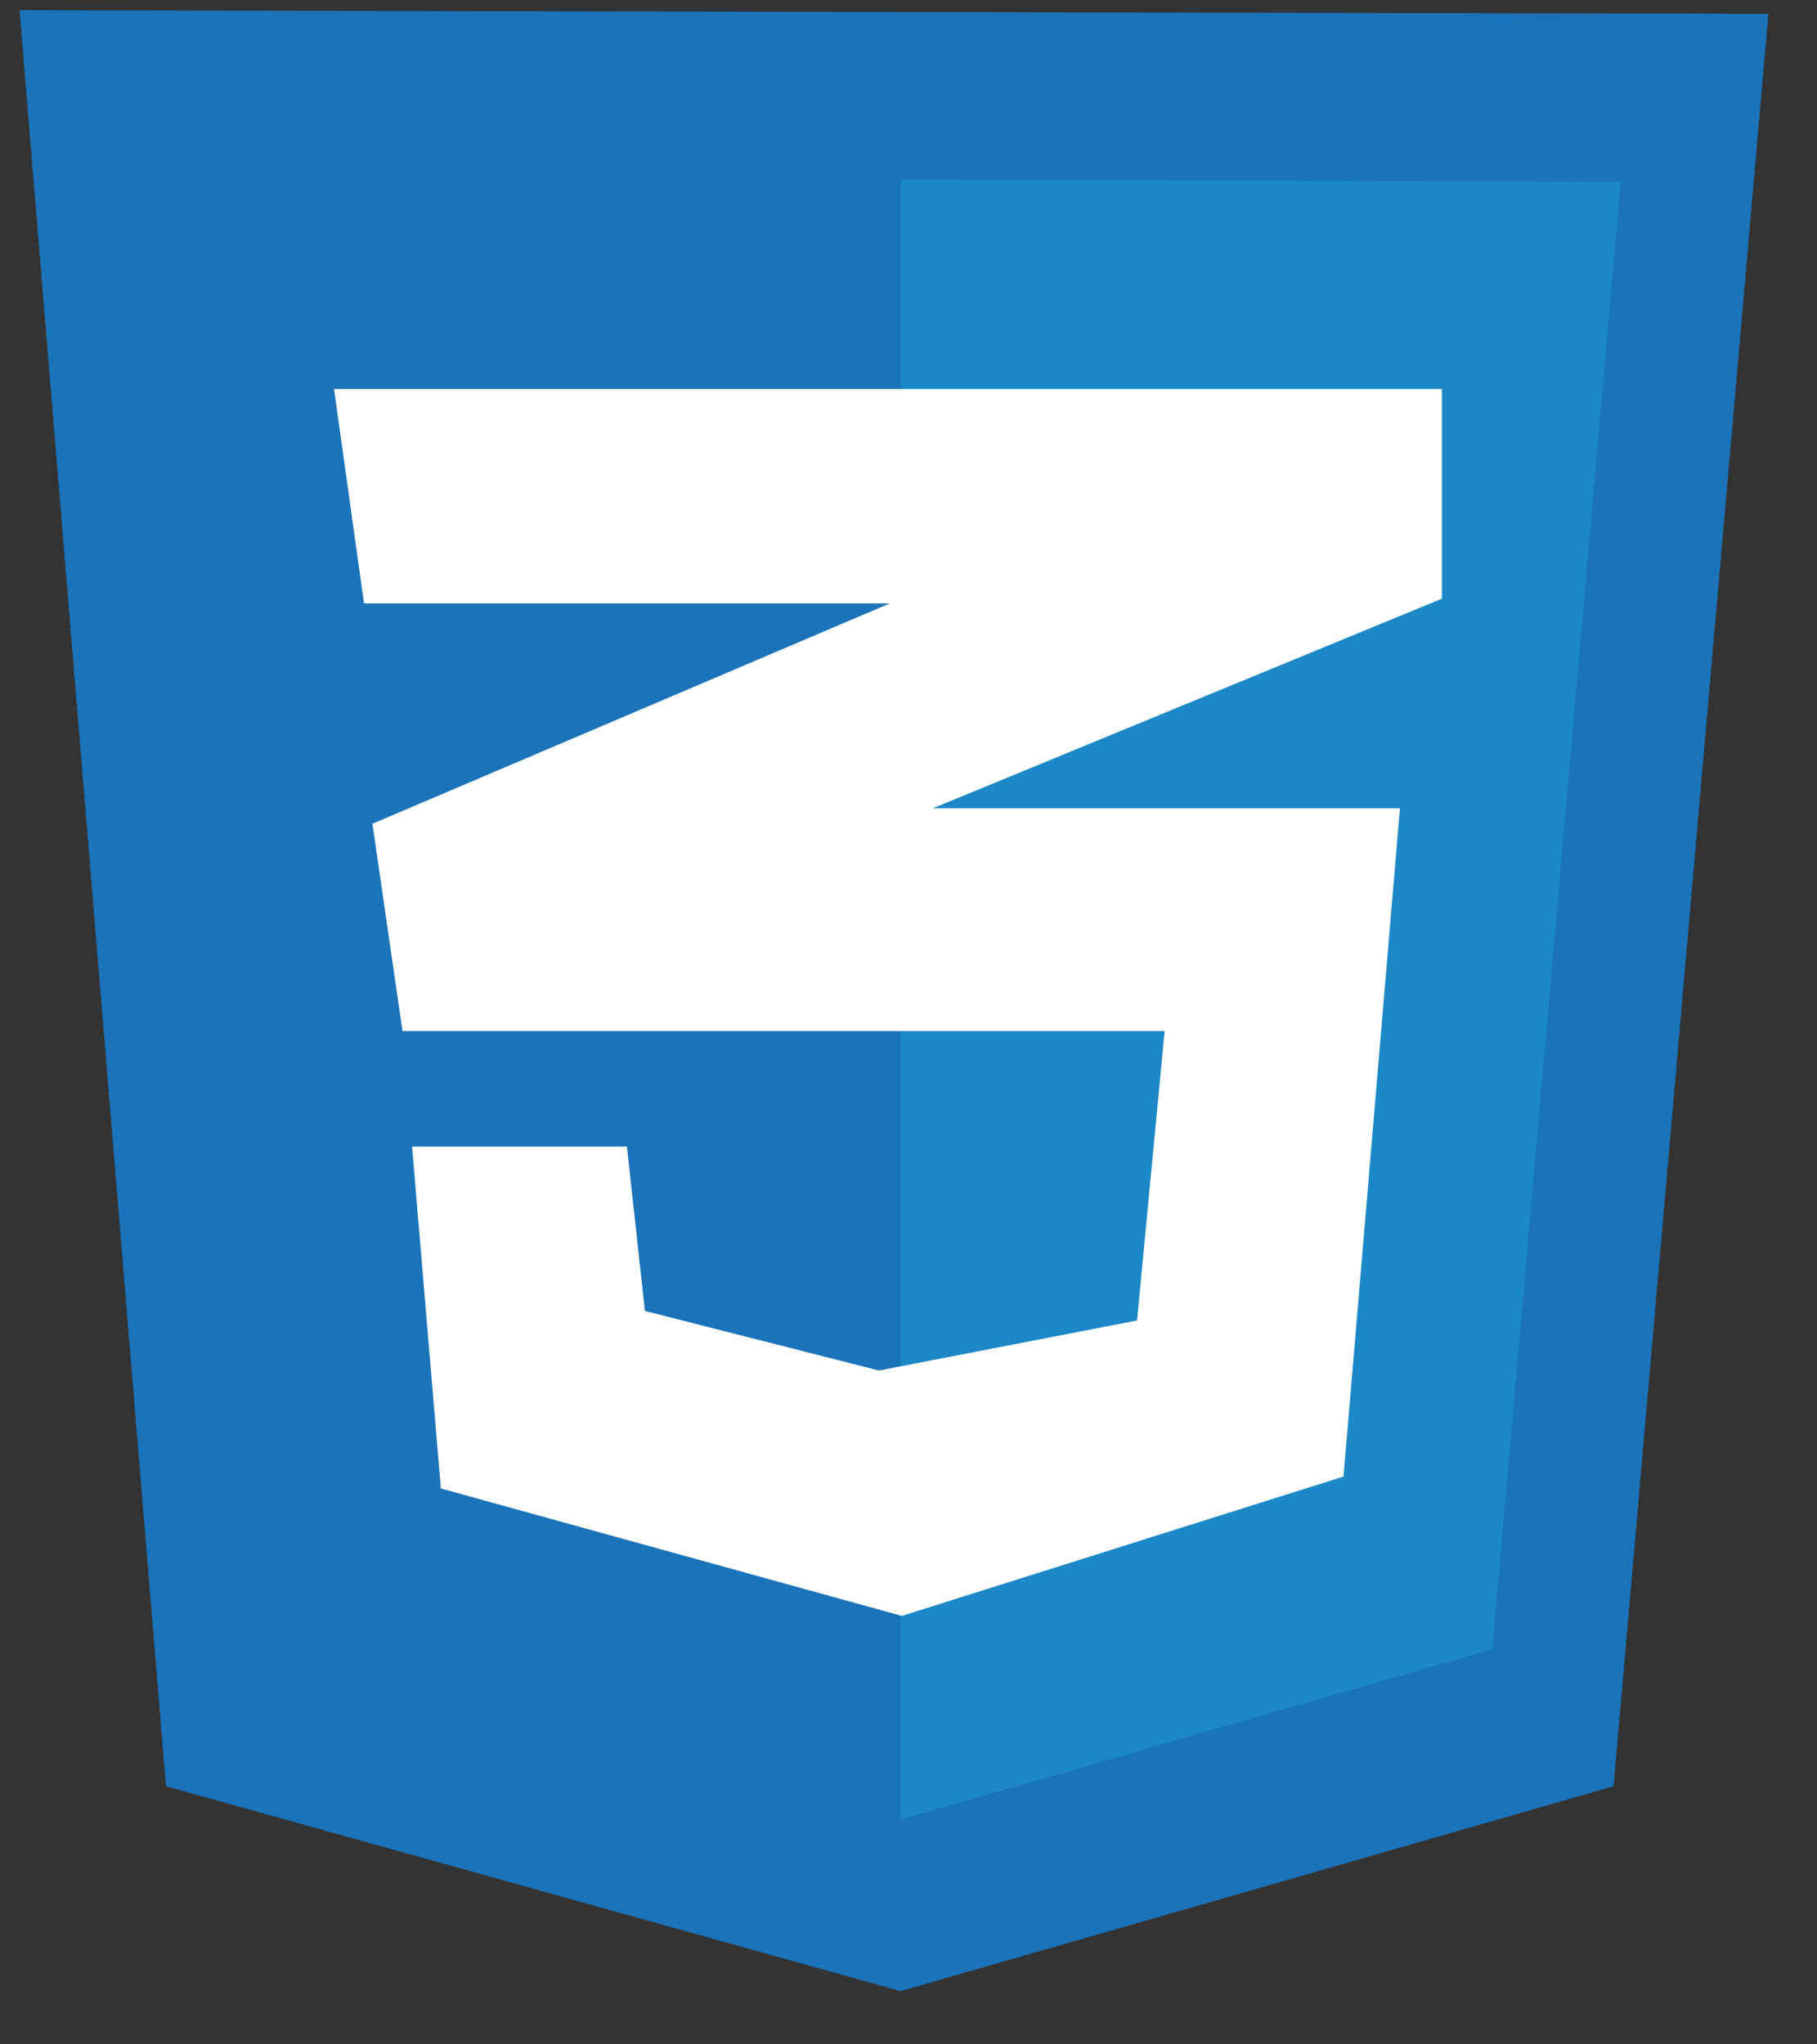 <svg width="32" height="36" viewBox="0 0 32 36" fill="none" xmlns="http://www.w3.org/2000/svg">
<rect x="0" y="0" width="32" height="36" fill="#333333" stroke="none"/>
<g clip-path="url(#clip0_214_1705)">
<path d="M2.923 31.455L0.344 0.18L31.144 0.243L28.417 31.455L15.86 35.062L2.923 31.455Z" fill="#1B73BA"/>
<path d="M15.859 32.042V3.158L28.543 3.2L26.281 29.042L15.859 32.042Z" fill="#1C88C7"/>
<path d="M25.394 6.85H5.883L6.411 10.626H15.67L6.559 14.506L7.088 18.156H20.511L20.025 23.253L15.48 24.134L11.358 23.085L11.041 20.19H7.257L7.764 26.211L15.882 28.455L23.661 26.001L24.655 14.233H16.431L25.394 10.542L25.394 6.85Z" fill="white"/>
</g>
<defs>
<clipPath id="clip0_214_1705">
<rect width="30.8" height="35" fill="white" transform="translate(0.344 0.121)"/>
</clipPath>
</defs>
</svg>
